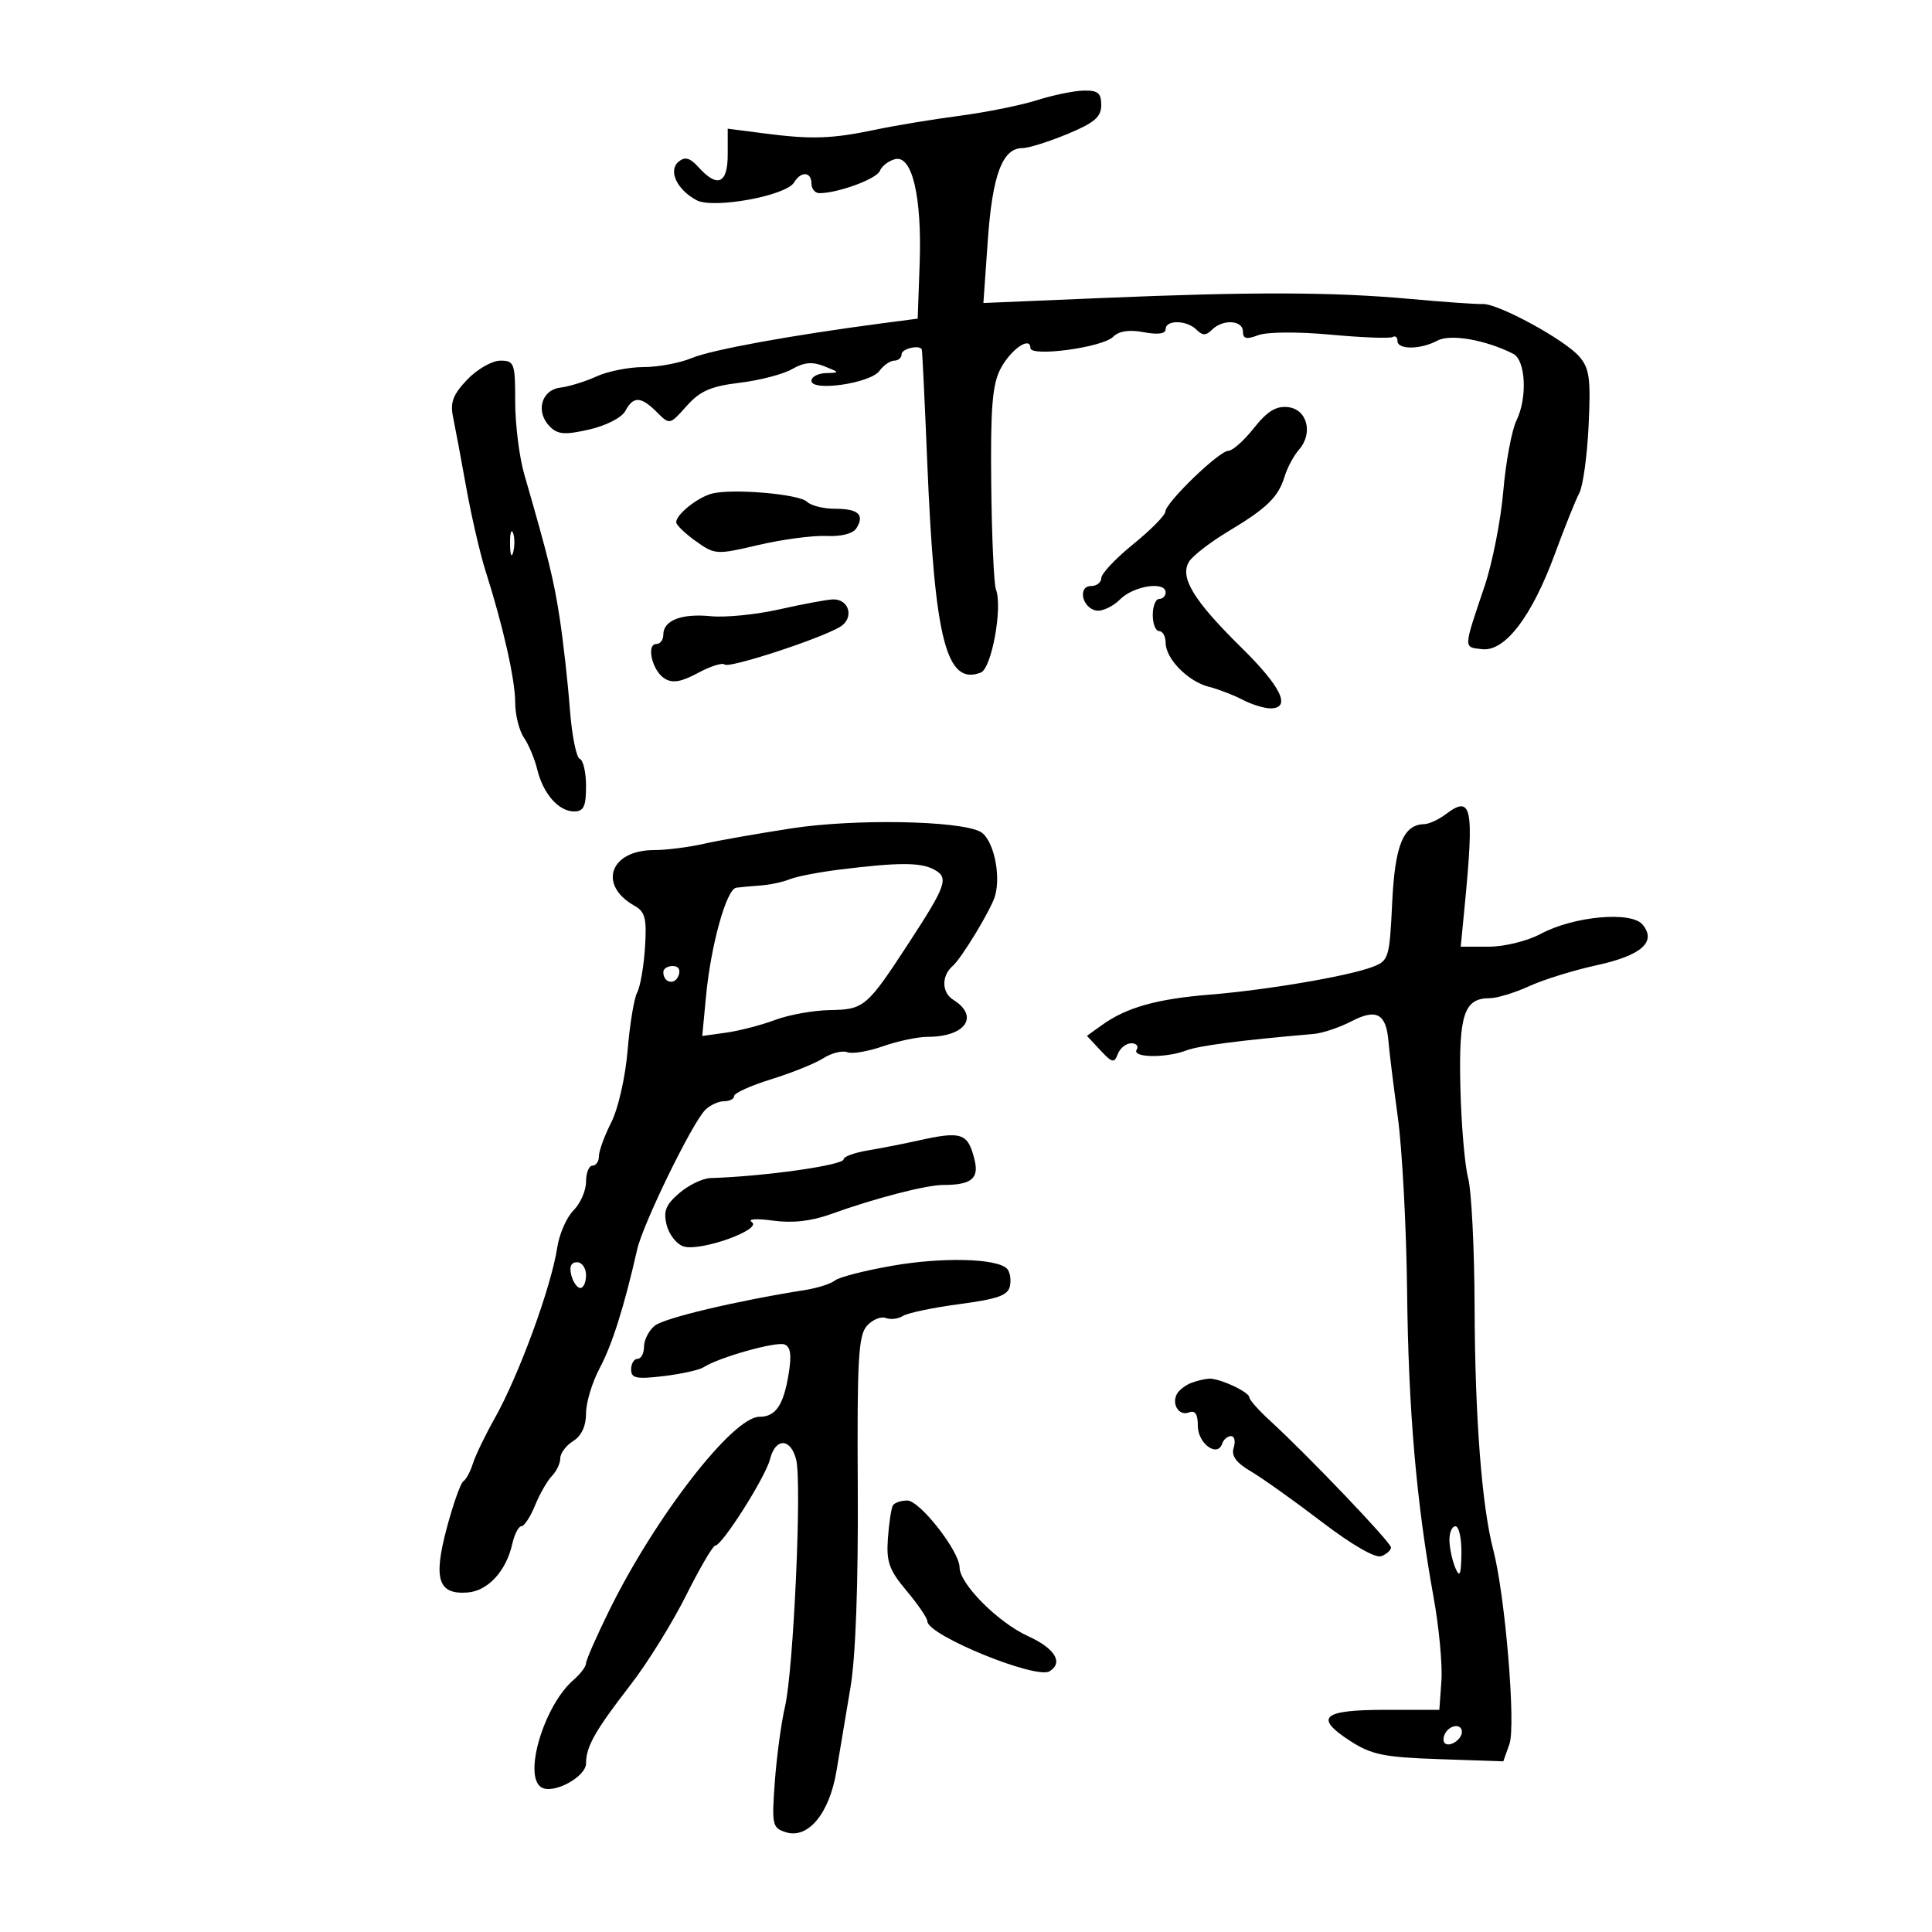 <svg xmlns="http://www.w3.org/2000/svg" width="300" height="300" viewBox="0 0 300 300" version="1.1">
	<path d="M 161 15.563 C 158.525 16.349, 153.125 17.437, 149 17.981 C 144.875 18.524, 139.025 19.490, 136 20.126 C 129.180 21.561, 126.058 21.669, 118.750 20.725 L 113 19.983 113 23.991 C 113 28.517, 111.418 29.225, 108.503 26.004 C 107.140 24.497, 106.371 24.278, 105.369 25.109 C 103.715 26.482, 105.099 29.447, 108.159 31.085 C 110.746 32.470, 122.052 30.416, 123.300 28.334 C 124.375 26.541, 126 26.640, 126 28.500 C 126 29.325, 126.563 29.997, 127.250 29.994 C 130.161 29.981, 136.150 27.772, 136.624 26.536 C 136.907 25.800, 137.964 24.981, 138.973 24.717 C 141.639 24.020, 143.174 30.540, 142.802 40.989 L 142.500 49.478 137 50.200 C 122.854 52.059, 110.497 54.312, 107.431 55.593 C 105.579 56.367, 102.205 57, 99.933 57 C 97.661 57, 94.384 57.649, 92.651 58.442 C 90.918 59.235, 88.375 60.023, 87 60.192 C 84.030 60.558, 83.122 63.979, 85.392 66.249 C 86.619 67.477, 87.726 67.557, 91.508 66.691 C 94.126 66.092, 96.546 64.848, 97.098 63.817 C 98.348 61.481, 99.523 61.523, 101.996 63.996 C 103.990 65.990, 103.994 65.990, 106.610 63.054 C 108.698 60.710, 110.368 59.978, 114.864 59.435 C 117.964 59.061, 121.625 58.106, 123 57.314 C 124.848 56.248, 126.152 56.133, 128 56.873 C 130.425 57.843, 130.432 57.875, 128.250 57.937 C 127.013 57.971, 126 58.509, 126 59.130 C 126 60.849, 135.144 59.524, 136.549 57.602 C 137.194 56.721, 138.233 56, 138.860 56 C 139.487 56, 140 55.550, 140 55 C 140 54.155, 142.730 53.502, 143.135 54.250 C 143.210 54.388, 143.596 62.375, 143.993 72 C 145.122 99.354, 146.949 106.492, 152.298 104.439 C 153.981 103.793, 155.712 94.297, 154.650 91.531 C 154.334 90.706, 154.004 83.355, 153.918 75.197 C 153.793 63.394, 154.084 59.738, 155.343 57.303 C 156.898 54.296, 160 52.123, 160 54.040 C 160 55.466, 171.187 53.956, 172.835 52.308 C 173.745 51.398, 175.325 51.158, 177.598 51.584 C 179.809 51.999, 181 51.834, 181 51.111 C 181 49.630, 184.291 49.691, 185.800 51.200 C 186.733 52.133, 187.267 52.133, 188.200 51.200 C 189.878 49.522, 193 49.701, 193 51.475 C 193 52.614, 193.540 52.745, 195.371 52.049 C 196.732 51.532, 201.528 51.496, 206.621 51.966 C 211.505 52.416, 215.838 52.581, 216.250 52.333 C 216.662 52.085, 217 52.359, 217 52.941 C 217 54.328, 220.576 54.297, 223.210 52.888 C 225.217 51.813, 230.679 52.766, 234.974 54.939 C 236.907 55.917, 237.197 61.766, 235.486 65.269 C 234.743 66.792, 233.817 71.742, 233.429 76.269 C 233.041 80.796, 231.737 87.425, 230.532 91 C 227.202 100.876, 227.219 100.467, 230.123 100.804 C 233.689 101.218, 237.850 95.777, 241.445 86 C 242.962 81.875, 244.669 77.620, 245.239 76.544 C 245.809 75.468, 246.458 70.743, 246.681 66.044 C 247.028 58.757, 246.813 57.184, 245.217 55.352 C 242.912 52.708, 232.589 47.098, 230.229 47.208 C 229.278 47.252, 224.225 46.897, 219 46.420 C 207.050 45.329, 194.470 45.291, 171.101 46.275 L 152.701 47.050 153.387 37.294 C 154.099 27.162, 155.662 23, 158.754 23 C 159.693 23, 162.833 22.017, 165.731 20.816 C 169.944 19.070, 171 18.168, 171 16.316 C 171 14.440, 170.478 14.013, 168.250 14.067 C 166.738 14.104, 163.475 14.777, 161 15.563 M 72.564 58.933 C 70.369 61.224, 69.881 62.483, 70.337 64.683 C 70.658 66.233, 71.584 71.179, 72.393 75.676 C 73.203 80.173, 74.556 86.023, 75.401 88.676 C 78.132 97.255, 80 105.548, 80 109.093 C 80 110.997, 80.608 113.443, 81.351 114.527 C 82.094 115.612, 83.029 117.850, 83.429 119.500 C 84.341 123.263, 86.752 126, 89.155 126 C 90.634 126, 91 125.224, 91 122.083 C 91 119.929, 90.561 118.017, 90.024 117.833 C 89.487 117.650, 88.792 114.125, 88.479 110 C 88.166 105.875, 87.460 99.575, 86.911 96 C 85.986 89.981, 85.189 86.742, 81.404 73.635 C 80.632 70.960, 80 65.897, 80 62.385 C 80 56.379, 79.863 56, 77.687 56 C 76.415 56, 74.110 57.320, 72.564 58.933 M 194.707 66.470 C 193.171 68.411, 191.388 70, 190.745 70 C 189.314 70, 181.019 78.009, 180.950 79.458 C 180.923 80.031, 178.679 82.300, 175.964 84.500 C 173.250 86.700, 171.022 89.063, 171.014 89.750 C 171.006 90.438, 170.292 91, 169.427 91 C 167.320 91, 168.007 94.378, 170.200 94.800 C 171.122 94.978, 172.805 94.195, 173.939 93.061 C 176.051 90.949, 181 90.205, 181 92 C 181 92.550, 180.550 93, 180 93 C 179.450 93, 179 94.125, 179 95.500 C 179 96.875, 179.450 98, 180 98 C 180.550 98, 181 98.815, 181 99.811 C 181 102.285, 184.486 105.833, 187.711 106.642 C 189.172 107.009, 191.522 107.912, 192.933 108.648 C 194.345 109.385, 196.287 109.990, 197.250 109.994 C 200.569 110.006, 198.982 106.672, 192.750 100.542 C 185.319 93.232, 183.123 89.614, 184.649 87.195 C 185.230 86.274, 187.965 84.166, 190.727 82.510 C 196.755 78.898, 198.494 77.199, 199.486 73.953 C 199.899 72.604, 200.894 70.750, 201.699 69.832 C 203.944 67.272, 202.989 63.555, 200 63.220 C 198.148 63.012, 196.776 63.855, 194.707 66.470 M 110.500 76.661 C 108.261 77.272, 105 79.896, 105 81.087 C 105 81.514, 106.369 82.838, 108.041 84.029 C 111.011 86.144, 111.242 86.158, 117.791 84.622 C 121.481 83.757, 126.218 83.128, 128.317 83.225 C 130.675 83.333, 132.466 82.864, 133.001 81.998 C 134.289 79.914, 133.265 79, 129.641 79 C 127.858 79, 125.912 78.512, 125.316 77.916 C 124.104 76.704, 113.601 75.815, 110.500 76.661 M 79.195 84.500 C 79.215 86.150, 79.439 86.704, 79.693 85.731 C 79.947 84.758, 79.930 83.408, 79.656 82.731 C 79.382 82.054, 79.175 82.850, 79.195 84.500 M 121 94.625 C 117.425 95.432, 112.646 95.908, 110.380 95.683 C 105.826 95.232, 103 96.330, 103 98.550 C 103 99.347, 102.519 100, 101.930 100 C 100.305 100, 101.272 104.153, 103.175 105.346 C 104.427 106.130, 105.743 105.915, 108.386 104.492 C 110.330 103.444, 112.191 102.858, 112.522 103.188 C 113.158 103.825, 127.177 99.260, 130.404 97.365 C 132.700 96.018, 131.900 92.963, 129.281 93.079 C 128.302 93.123, 124.575 93.819, 121 94.625 M 224.460 126.455 C 223.382 127.270, 221.905 127.951, 221.179 127.968 C 217.898 128.047, 216.606 131.206, 216.176 140.199 C 215.767 148.755, 215.634 149.188, 213.134 150.139 C 209.345 151.580, 196.705 153.731, 187.792 154.452 C 179.614 155.114, 174.905 156.446, 171.107 159.172 L 168.777 160.844 170.860 163.080 C 172.697 165.052, 173.017 165.120, 173.578 163.657 C 173.928 162.746, 174.867 162, 175.666 162 C 176.465 162, 176.840 162.450, 176.500 163 C 175.730 164.246, 181.009 164.327, 184.187 163.119 C 186.153 162.371, 192.598 161.536, 204 160.549 C 205.375 160.430, 208.014 159.545, 209.865 158.581 C 213.743 156.562, 215.258 157.397, 215.604 161.742 C 215.725 163.259, 216.378 168.550, 217.056 173.500 C 217.734 178.450, 218.381 190.600, 218.493 200.500 C 218.704 219.085, 219.932 233.271, 222.603 248 C 223.451 252.675, 224 258.525, 223.823 261 L 223.500 265.500 215.082 265.503 C 205.294 265.507, 203.996 266.674, 209.686 270.353 C 212.960 272.471, 214.911 272.868, 223.466 273.160 L 233.432 273.500 234.386 270.816 C 235.408 267.941, 233.717 247.678, 231.868 240.641 C 230.095 233.893, 229.028 220.005, 228.975 203 C 228.947 193.925, 228.494 184.891, 227.970 182.924 C 227.446 180.957, 226.904 174.609, 226.766 168.818 C 226.497 157.544, 227.333 155, 231.307 155 C 232.441 155, 235.198 154.163, 237.434 153.140 C 239.670 152.116, 244.377 150.654, 247.892 149.890 C 254.884 148.370, 257.285 146.253, 255.059 143.571 C 253.297 141.448, 244.372 142.261, 239.241 145.011 C 237.165 146.123, 233.611 147, 231.176 147 L 226.822 147 227.428 140.750 C 228.932 125.231, 228.545 123.366, 224.460 126.455 M 123 128.615 C 117.775 129.415, 111.581 130.504, 109.236 131.035 C 106.890 131.566, 103.435 132, 101.557 132 C 94.727 132, 92.810 137.411, 98.500 140.632 C 100.189 141.588, 100.446 142.598, 100.155 147.125 C 99.965 150.074, 99.418 153.220, 98.938 154.116 C 98.458 155.012, 97.789 159.065, 97.451 163.123 C 97.105 167.264, 95.994 172.159, 94.918 174.281 C 93.863 176.360, 93 178.723, 93 179.531 C 93 180.339, 92.550 181, 92 181 C 91.450 181, 91 182.125, 91 183.500 C 91 184.875, 90.125 186.875, 89.056 187.944 C 87.986 189.014, 86.851 191.601, 86.532 193.694 C 85.592 199.863, 80.587 213.530, 76.803 220.262 C 75.331 222.882, 73.813 226.032, 73.429 227.262 C 73.045 228.493, 72.381 229.727, 71.954 230.004 C 71.526 230.282, 70.363 233.562, 69.369 237.294 C 67.255 245.228, 68.036 247.635, 72.613 247.281 C 75.762 247.038, 78.598 243.955, 79.542 239.750 C 79.881 238.238, 80.519 237, 80.958 237 C 81.398 237, 82.355 235.537, 83.086 233.750 C 83.817 231.963, 84.997 229.905, 85.708 229.179 C 86.418 228.452, 87 227.218, 87 226.437 C 87 225.656, 87.900 224.455, 89 223.768 C 90.289 222.963, 91 221.436, 91 219.471 C 91 217.794, 91.950 214.640, 93.112 212.461 C 95.054 208.819, 96.918 202.919, 98.945 194 C 99.853 190.007, 107.477 174.380, 109.508 172.349 C 110.250 171.607, 111.564 171, 112.429 171 C 113.293 171, 114 170.632, 114 170.183 C 114 169.733, 116.588 168.565, 119.750 167.588 C 122.912 166.610, 126.549 165.144, 127.831 164.329 C 129.113 163.515, 130.792 163.090, 131.563 163.386 C 132.334 163.682, 134.829 163.266, 137.108 162.462 C 139.387 161.658, 142.508 161, 144.044 161 C 149.925 161, 152.133 157.813, 148.028 155.250 C 146.213 154.116, 146.165 151.533, 147.930 150 C 149.315 148.797, 153.862 141.291, 154.495 139.163 C 155.492 135.811, 154.206 130.176, 152.207 129.139 C 148.884 127.415, 132.727 127.125, 123 128.615 M 130.500 135.013 C 127.200 135.420, 123.661 136.102, 122.636 136.527 C 121.611 136.953, 119.586 137.388, 118.136 137.494 C 116.686 137.600, 114.969 137.757, 114.321 137.843 C 112.807 138.045, 110.384 146.742, 109.631 154.684 L 109.045 160.867 112.772 160.347 C 114.823 160.060, 118.240 159.173, 120.367 158.374 C 122.494 157.576, 126.319 156.888, 128.867 156.846 C 134.176 156.758, 134.615 156.386, 141.067 146.499 C 146.987 137.426, 147.384 136.276, 145.029 135.015 C 142.940 133.898, 139.553 133.897, 130.500 135.013 M 103 150.941 C 103 152.617, 104.774 153.033, 105.364 151.494 C 105.712 150.587, 105.361 150, 104.469 150 C 103.661 150, 103 150.423, 103 150.941 M 142.500 177.121 C 140.300 177.612, 136.813 178.294, 134.750 178.638 C 132.688 178.982, 131 179.597, 131 180.004 C 131 180.934, 118.719 182.672, 110.306 182.932 C 109.099 182.969, 106.926 184.019, 105.478 185.265 C 103.372 187.077, 102.980 188.072, 103.521 190.230 C 103.894 191.714, 105.076 193.207, 106.148 193.547 C 108.748 194.372, 118.433 190.914, 116.743 189.764 C 116.036 189.282, 117.445 189.184, 120.010 189.536 C 123.046 189.953, 125.988 189.624, 129.010 188.531 C 135.773 186.085, 143.807 184, 146.467 184 C 150.801 184, 152.041 183.019, 151.339 180.146 C 150.302 175.903, 149.381 175.588, 142.500 177.121 M 138.676 196.524 C 134.373 197.268, 130.323 198.302, 129.676 198.820 C 129.029 199.339, 126.925 200.012, 125 200.316 C 114.261 202.014, 103.078 204.674, 101.643 205.872 C 100.739 206.627, 100 208.090, 100 209.122 C 100 210.155, 99.550 211, 99 211 C 98.450 211, 98 211.738, 98 212.639 C 98 214.020, 98.793 214.185, 103.024 213.684 C 105.787 213.356, 108.599 212.731, 109.274 212.294 C 111.627 210.770, 120.510 208.270, 121.816 208.765 C 122.769 209.127, 122.944 210.397, 122.453 213.382 C 121.654 218.229, 120.440 220, 117.916 220 C 113.795 220, 101.794 235.470, 94.622 250.027 C 92.630 254.071, 91 257.785, 91 258.280 C 91 258.775, 90.133 259.927, 89.073 260.840 C 84.490 264.789, 81.194 275.766, 84.060 277.537 C 85.889 278.668, 91 275.925, 91 273.813 C 91 271.208, 92.411 268.723, 97.970 261.542 C 100.543 258.219, 104.393 252.012, 106.527 247.750 C 108.660 243.488, 110.701 240, 111.061 240 C 112.129 240, 118.871 229.361, 119.572 226.571 C 120.413 223.217, 122.779 223.272, 123.631 226.666 C 124.533 230.261, 123.215 259.369, 121.895 265 C 121.315 267.475, 120.604 272.717, 120.316 276.650 C 119.822 283.385, 119.921 283.840, 122.017 284.505 C 125.480 285.604, 128.794 281.597, 129.890 274.987 C 130.390 271.969, 131.368 266.125, 132.064 262 C 132.868 257.231, 133.280 245.959, 133.194 231.046 C 133.080 211.045, 133.290 207.337, 134.624 205.863 C 135.484 204.913, 136.799 204.369, 137.546 204.656 C 138.293 204.943, 139.488 204.800, 140.202 204.339 C 140.916 203.877, 144.871 203.050, 148.991 202.500 C 155.035 201.693, 156.549 201.142, 156.834 199.644 C 157.029 198.623, 156.808 197.422, 156.344 196.976 C 154.704 195.399, 146.404 195.187, 138.676 196.524 M 88.710 198 C 88.998 199.100, 89.631 200, 90.117 200 C 90.602 200, 91 199.100, 91 198 C 91 196.900, 90.367 196, 89.594 196 C 88.680 196, 88.370 196.700, 88.710 198 M 185 214.729 C 184.175 215.043, 183.204 215.754, 182.843 216.309 C 181.820 217.879, 183.005 219.935, 184.583 219.330 C 185.585 218.945, 186 219.558, 186 221.424 C 186 224.147, 189.044 226.369, 189.773 224.180 C 189.990 223.531, 190.609 223, 191.151 223 C 191.692 223, 191.880 223.803, 191.568 224.785 C 191.163 226.062, 191.927 227.115, 194.251 228.485 C 196.038 229.538, 200.983 233.060, 205.241 236.311 C 209.948 239.905, 213.572 241.994, 214.491 241.642 C 215.321 241.323, 215.996 240.711, 215.990 240.281 C 215.980 239.492, 203.076 225.975, 197.186 220.583 C 195.434 218.979, 194 217.364, 194 216.994 C 194 216.145, 189.309 213.974, 187.703 214.079 C 187.041 214.122, 185.825 214.415, 185 214.729 M 138.653 233.752 C 138.398 234.165, 138.048 236.459, 137.875 238.850 C 137.609 242.531, 138.054 243.783, 140.781 247.031 C 142.551 249.140, 144 251.263, 144 251.749 C 144 253.913, 160.870 260.816, 162.978 259.514 C 165.161 258.164, 163.813 255.965, 159.636 254.062 C 154.973 251.938, 149 245.938, 149 243.379 C 149 240.894, 142.831 233, 140.889 233 C 139.915 233, 138.909 233.338, 138.653 233.752 M 225.070 239.250 C 225.109 240.488, 225.527 242.400, 226 243.500 C 226.666 245.049, 226.875 244.542, 226.930 241.250 C 226.968 238.912, 226.550 237, 226 237 C 225.450 237, 225.032 238.012, 225.070 239.250 M 224.459 269.067 C 224.096 269.653, 224.040 270.373, 224.333 270.667 C 225.050 271.383, 227 270.121, 227 268.941 C 227 267.663, 225.274 267.748, 224.459 269.067" stroke="none" fill="black" fill-rule="evenodd"/>
</svg>